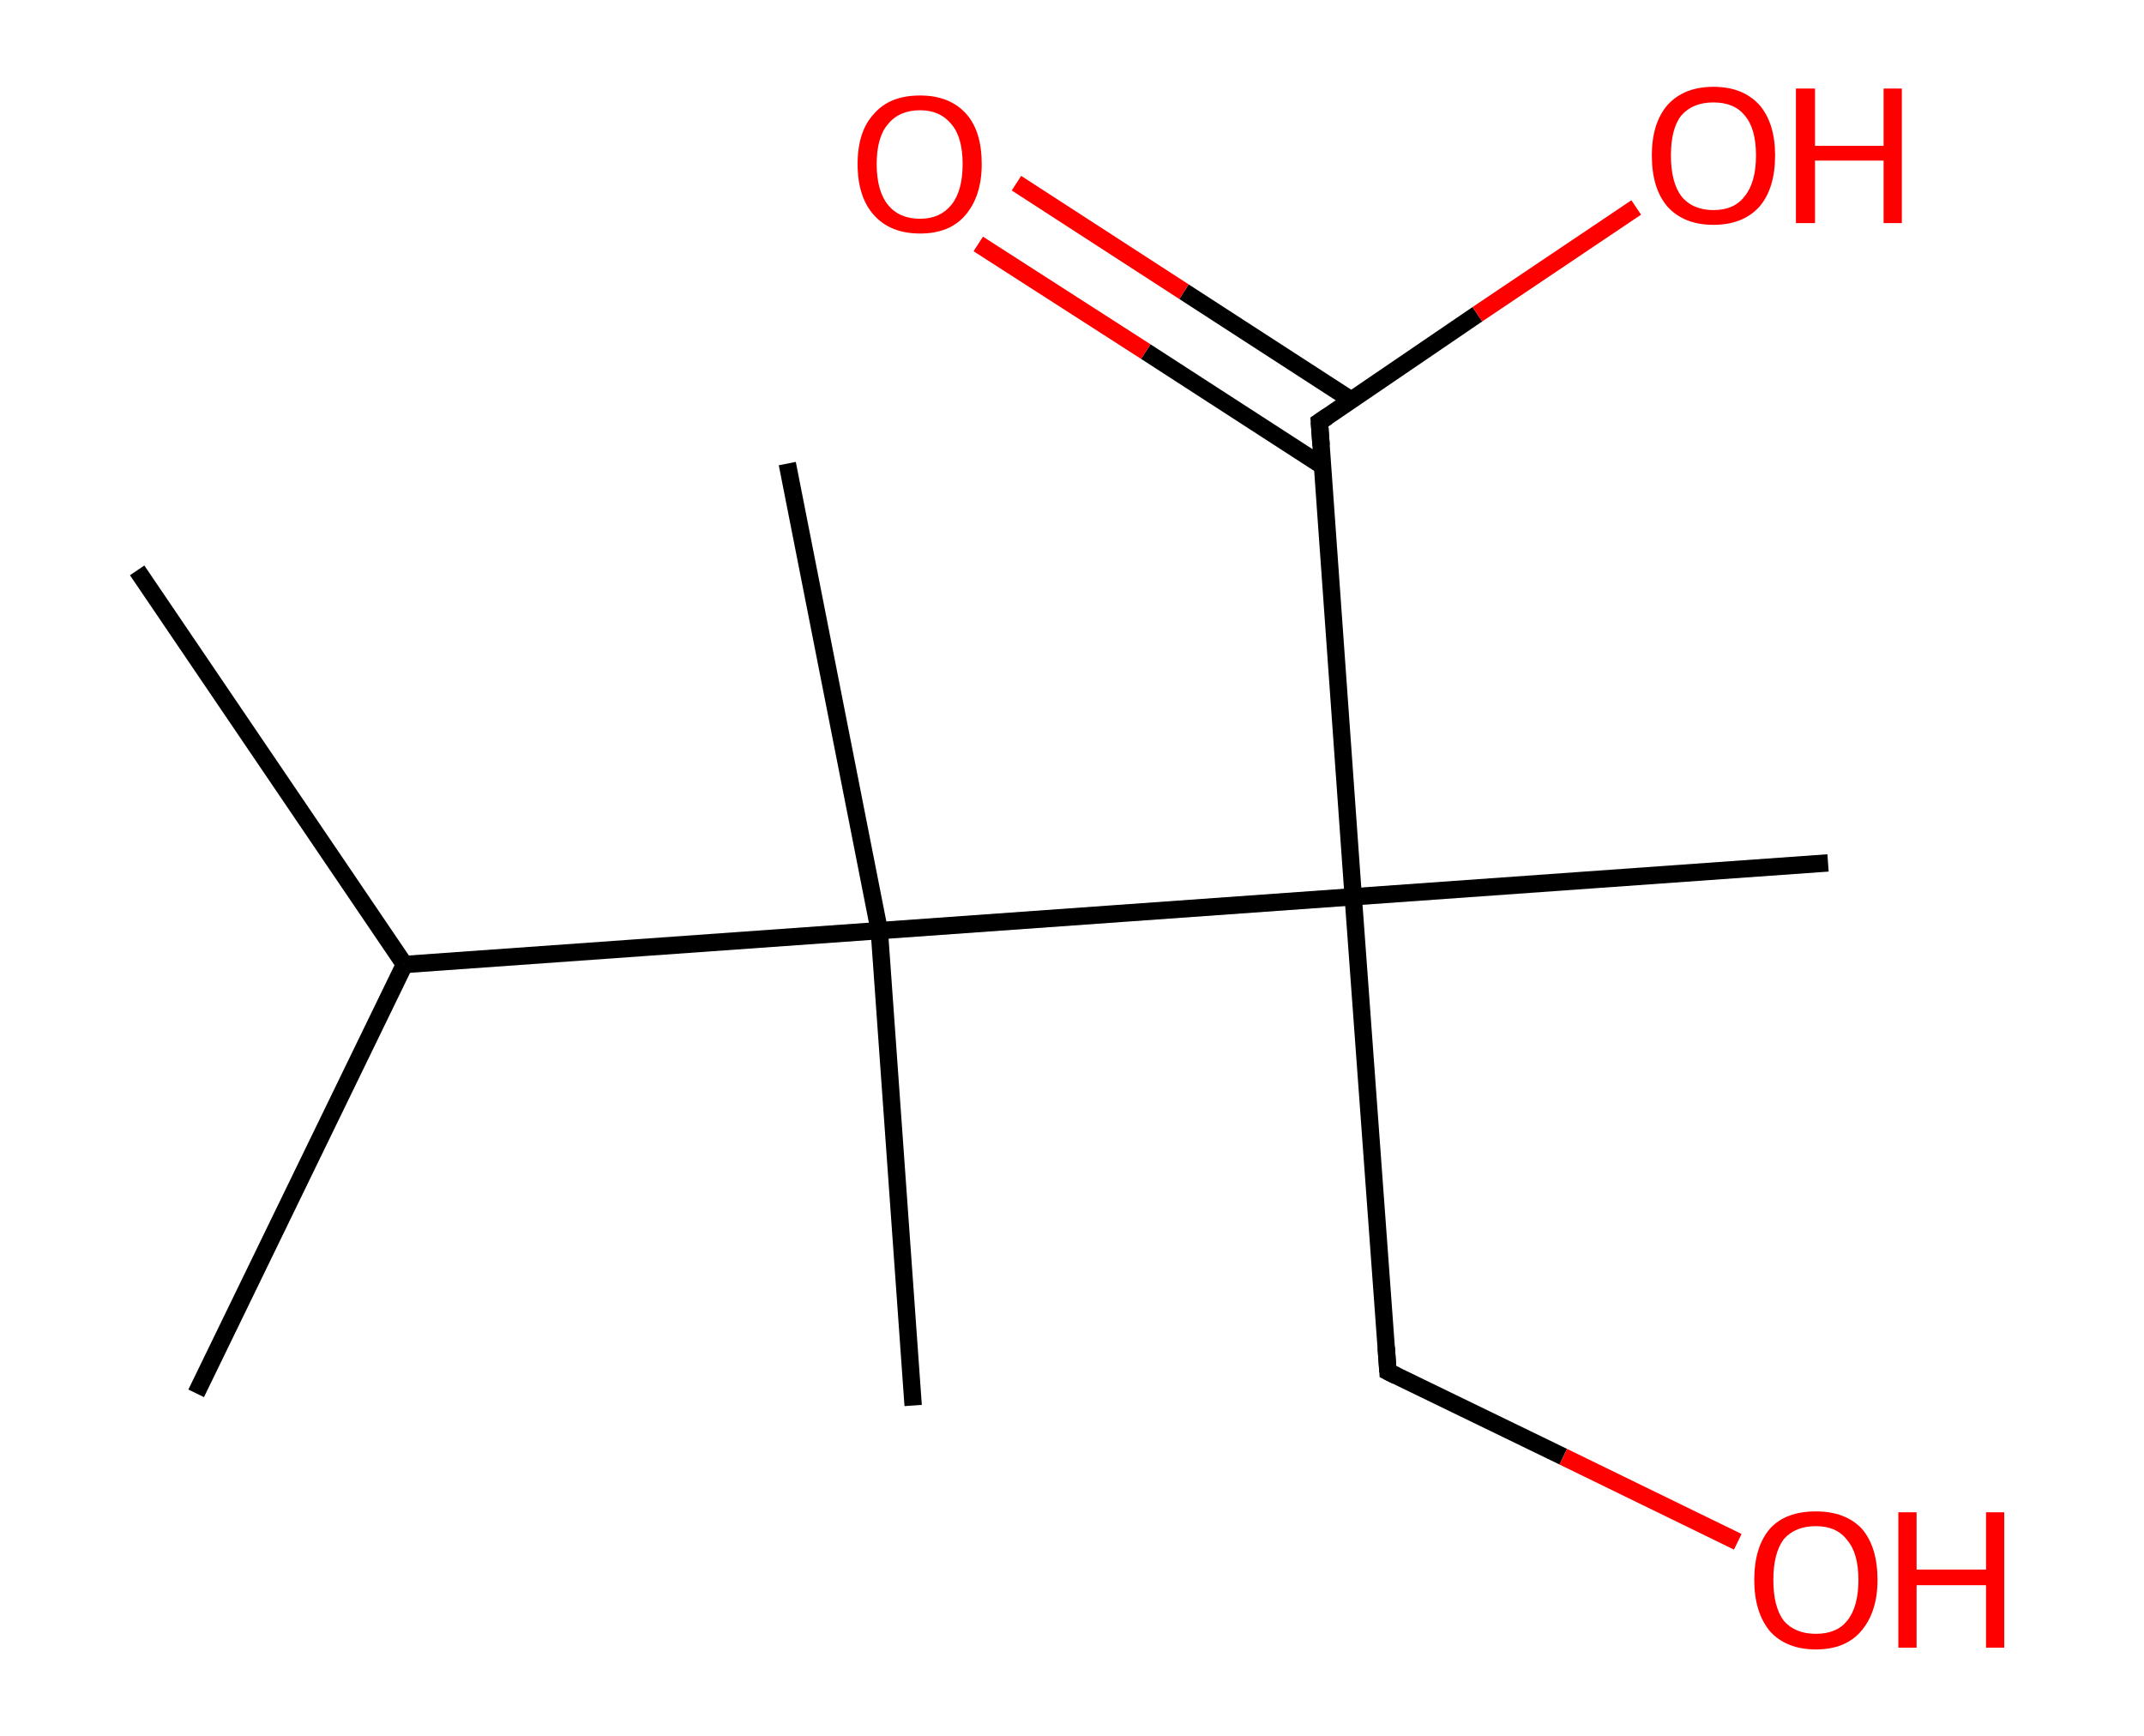 <?xml version='1.0' encoding='ASCII' standalone='yes'?>
<svg xmlns="http://www.w3.org/2000/svg" xmlns:rdkit="http://www.rdkit.org/xml" xmlns:xlink="http://www.w3.org/1999/xlink" version="1.1" baseProfile="full" xml:space="preserve" width="247px" height="200px" viewBox="0 0 247 200">
<!-- END OF HEADER -->
<rect style="opacity:1.0;fill:#FFFFFF;stroke:none" width="247.0" height="200.0" x="0.0" y="0.0"> </rect>
<path class="bond-0 atom-0 atom-1" d="M 22.6,160.5 L 46.6,111.1" style="fill:none;fill-rule:evenodd;stroke:#000000;stroke-width:2.0px;stroke-linecap:butt;stroke-linejoin:miter;stroke-opacity:1"/>
<path class="bond-1 atom-1 atom-2" d="M 46.6,111.1 L 15.8,65.7" style="fill:none;fill-rule:evenodd;stroke:#000000;stroke-width:2.0px;stroke-linecap:butt;stroke-linejoin:miter;stroke-opacity:1"/>
<path class="bond-2 atom-1 atom-3" d="M 46.6,111.1 L 101.3,107.2" style="fill:none;fill-rule:evenodd;stroke:#000000;stroke-width:2.0px;stroke-linecap:butt;stroke-linejoin:miter;stroke-opacity:1"/>
<path class="bond-3 atom-3 atom-4" d="M 101.3,107.2 L 105.2,161.9" style="fill:none;fill-rule:evenodd;stroke:#000000;stroke-width:2.0px;stroke-linecap:butt;stroke-linejoin:miter;stroke-opacity:1"/>
<path class="bond-4 atom-3 atom-5" d="M 101.3,107.2 L 90.7,53.4" style="fill:none;fill-rule:evenodd;stroke:#000000;stroke-width:2.0px;stroke-linecap:butt;stroke-linejoin:miter;stroke-opacity:1"/>
<path class="bond-5 atom-3 atom-6" d="M 101.3,107.2 L 155.9,103.3" style="fill:none;fill-rule:evenodd;stroke:#000000;stroke-width:2.0px;stroke-linecap:butt;stroke-linejoin:miter;stroke-opacity:1"/>
<path class="bond-6 atom-6 atom-7" d="M 155.9,103.3 L 210.6,99.4" style="fill:none;fill-rule:evenodd;stroke:#000000;stroke-width:2.0px;stroke-linecap:butt;stroke-linejoin:miter;stroke-opacity:1"/>
<path class="bond-7 atom-6 atom-8" d="M 155.9,103.3 L 159.9,158.0" style="fill:none;fill-rule:evenodd;stroke:#000000;stroke-width:2.0px;stroke-linecap:butt;stroke-linejoin:miter;stroke-opacity:1"/>
<path class="bond-8 atom-8 atom-9" d="M 159.9,158.0 L 180.1,167.8" style="fill:none;fill-rule:evenodd;stroke:#000000;stroke-width:2.0px;stroke-linecap:butt;stroke-linejoin:miter;stroke-opacity:1"/>
<path class="bond-8 atom-8 atom-9" d="M 180.1,167.8 L 200.2,177.6" style="fill:none;fill-rule:evenodd;stroke:#FF0000;stroke-width:2.0px;stroke-linecap:butt;stroke-linejoin:miter;stroke-opacity:1"/>
<path class="bond-9 atom-6 atom-10" d="M 155.9,103.3 L 152.0,48.6" style="fill:none;fill-rule:evenodd;stroke:#000000;stroke-width:2.0px;stroke-linecap:butt;stroke-linejoin:miter;stroke-opacity:1"/>
<path class="bond-10 atom-10 atom-11" d="M 155.7,46.1 L 136.4,33.6" style="fill:none;fill-rule:evenodd;stroke:#000000;stroke-width:2.0px;stroke-linecap:butt;stroke-linejoin:miter;stroke-opacity:1"/>
<path class="bond-10 atom-10 atom-11" d="M 136.4,33.6 L 117.1,21.1" style="fill:none;fill-rule:evenodd;stroke:#FF0000;stroke-width:2.0px;stroke-linecap:butt;stroke-linejoin:miter;stroke-opacity:1"/>
<path class="bond-10 atom-10 atom-11" d="M 152.4,53.7 L 132.0,40.5" style="fill:none;fill-rule:evenodd;stroke:#000000;stroke-width:2.0px;stroke-linecap:butt;stroke-linejoin:miter;stroke-opacity:1"/>
<path class="bond-10 atom-10 atom-11" d="M 132.0,40.5 L 112.7,28.1" style="fill:none;fill-rule:evenodd;stroke:#FF0000;stroke-width:2.0px;stroke-linecap:butt;stroke-linejoin:miter;stroke-opacity:1"/>
<path class="bond-11 atom-10 atom-12" d="M 152.0,48.6 L 170.2,36.2" style="fill:none;fill-rule:evenodd;stroke:#000000;stroke-width:2.0px;stroke-linecap:butt;stroke-linejoin:miter;stroke-opacity:1"/>
<path class="bond-11 atom-10 atom-12" d="M 170.2,36.2 L 188.5,23.9" style="fill:none;fill-rule:evenodd;stroke:#FF0000;stroke-width:2.0px;stroke-linecap:butt;stroke-linejoin:miter;stroke-opacity:1"/>
<path d="M 159.7,155.2 L 159.9,158.0 L 160.9,158.5" style="fill:none;stroke:#000000;stroke-width:2.0px;stroke-linecap:butt;stroke-linejoin:miter;stroke-opacity:1;"/>
<path d="M 152.2,51.3 L 152.0,48.6 L 152.9,48.0" style="fill:none;stroke:#000000;stroke-width:2.0px;stroke-linecap:butt;stroke-linejoin:miter;stroke-opacity:1;"/>
<path class="atom-9" d="M 202.1 182.0 Q 202.1 178.2, 203.9 176.1 Q 205.7 174.1, 209.2 174.1 Q 212.6 174.1, 214.5 176.1 Q 216.3 178.2, 216.3 182.0 Q 216.3 185.7, 214.4 187.9 Q 212.6 190.0, 209.2 190.0 Q 205.8 190.0, 203.9 187.9 Q 202.1 185.7, 202.1 182.0 M 209.2 188.2 Q 211.6 188.2, 212.8 186.7 Q 214.1 185.1, 214.1 182.0 Q 214.1 178.9, 212.8 177.4 Q 211.6 175.8, 209.2 175.8 Q 206.8 175.8, 205.5 177.3 Q 204.3 178.9, 204.3 182.0 Q 204.3 185.1, 205.5 186.7 Q 206.8 188.2, 209.2 188.2 " fill="#FF0000"/>
<path class="atom-9" d="M 218.7 174.2 L 220.8 174.2 L 220.8 180.8 L 228.8 180.8 L 228.8 174.2 L 230.9 174.2 L 230.9 189.8 L 228.8 189.8 L 228.8 182.6 L 220.8 182.6 L 220.8 189.8 L 218.7 189.8 L 218.7 174.2 " fill="#FF0000"/>
<path class="atom-11" d="M 98.8 18.9 Q 98.8 15.1, 100.7 13.1 Q 102.5 11.0, 106.0 11.0 Q 109.4 11.0, 111.3 13.1 Q 113.1 15.1, 113.1 18.9 Q 113.1 22.6, 111.2 24.8 Q 109.4 26.9, 106.0 26.9 Q 102.6 26.9, 100.7 24.8 Q 98.8 22.7, 98.8 18.9 M 106.0 25.2 Q 108.3 25.2, 109.6 23.6 Q 110.9 22.0, 110.9 18.9 Q 110.9 15.8, 109.6 14.3 Q 108.3 12.7, 106.0 12.7 Q 103.6 12.7, 102.3 14.3 Q 101.0 15.8, 101.0 18.9 Q 101.0 22.0, 102.3 23.6 Q 103.6 25.2, 106.0 25.2 " fill="#FF0000"/>
<path class="atom-12" d="M 190.3 17.9 Q 190.3 14.2, 192.1 12.1 Q 194.0 10.0, 197.4 10.0 Q 200.8 10.0, 202.7 12.1 Q 204.5 14.2, 204.5 17.9 Q 204.5 21.7, 202.7 23.8 Q 200.8 25.9, 197.4 25.9 Q 194.0 25.9, 192.1 23.8 Q 190.3 21.7, 190.3 17.9 M 197.4 24.2 Q 199.8 24.2, 201.0 22.6 Q 202.3 21.0, 202.3 17.9 Q 202.3 14.8, 201.0 13.3 Q 199.8 11.8, 197.4 11.8 Q 195.0 11.8, 193.7 13.3 Q 192.5 14.8, 192.5 17.9 Q 192.5 21.0, 193.7 22.6 Q 195.0 24.2, 197.4 24.2 " fill="#FF0000"/>
<path class="atom-12" d="M 206.9 10.2 L 209.1 10.2 L 209.1 16.8 L 217.0 16.8 L 217.0 10.2 L 219.1 10.2 L 219.1 25.7 L 217.0 25.7 L 217.0 18.5 L 209.1 18.5 L 209.1 25.7 L 206.9 25.7 L 206.9 10.2 " fill="#FF0000"/>
</svg>
